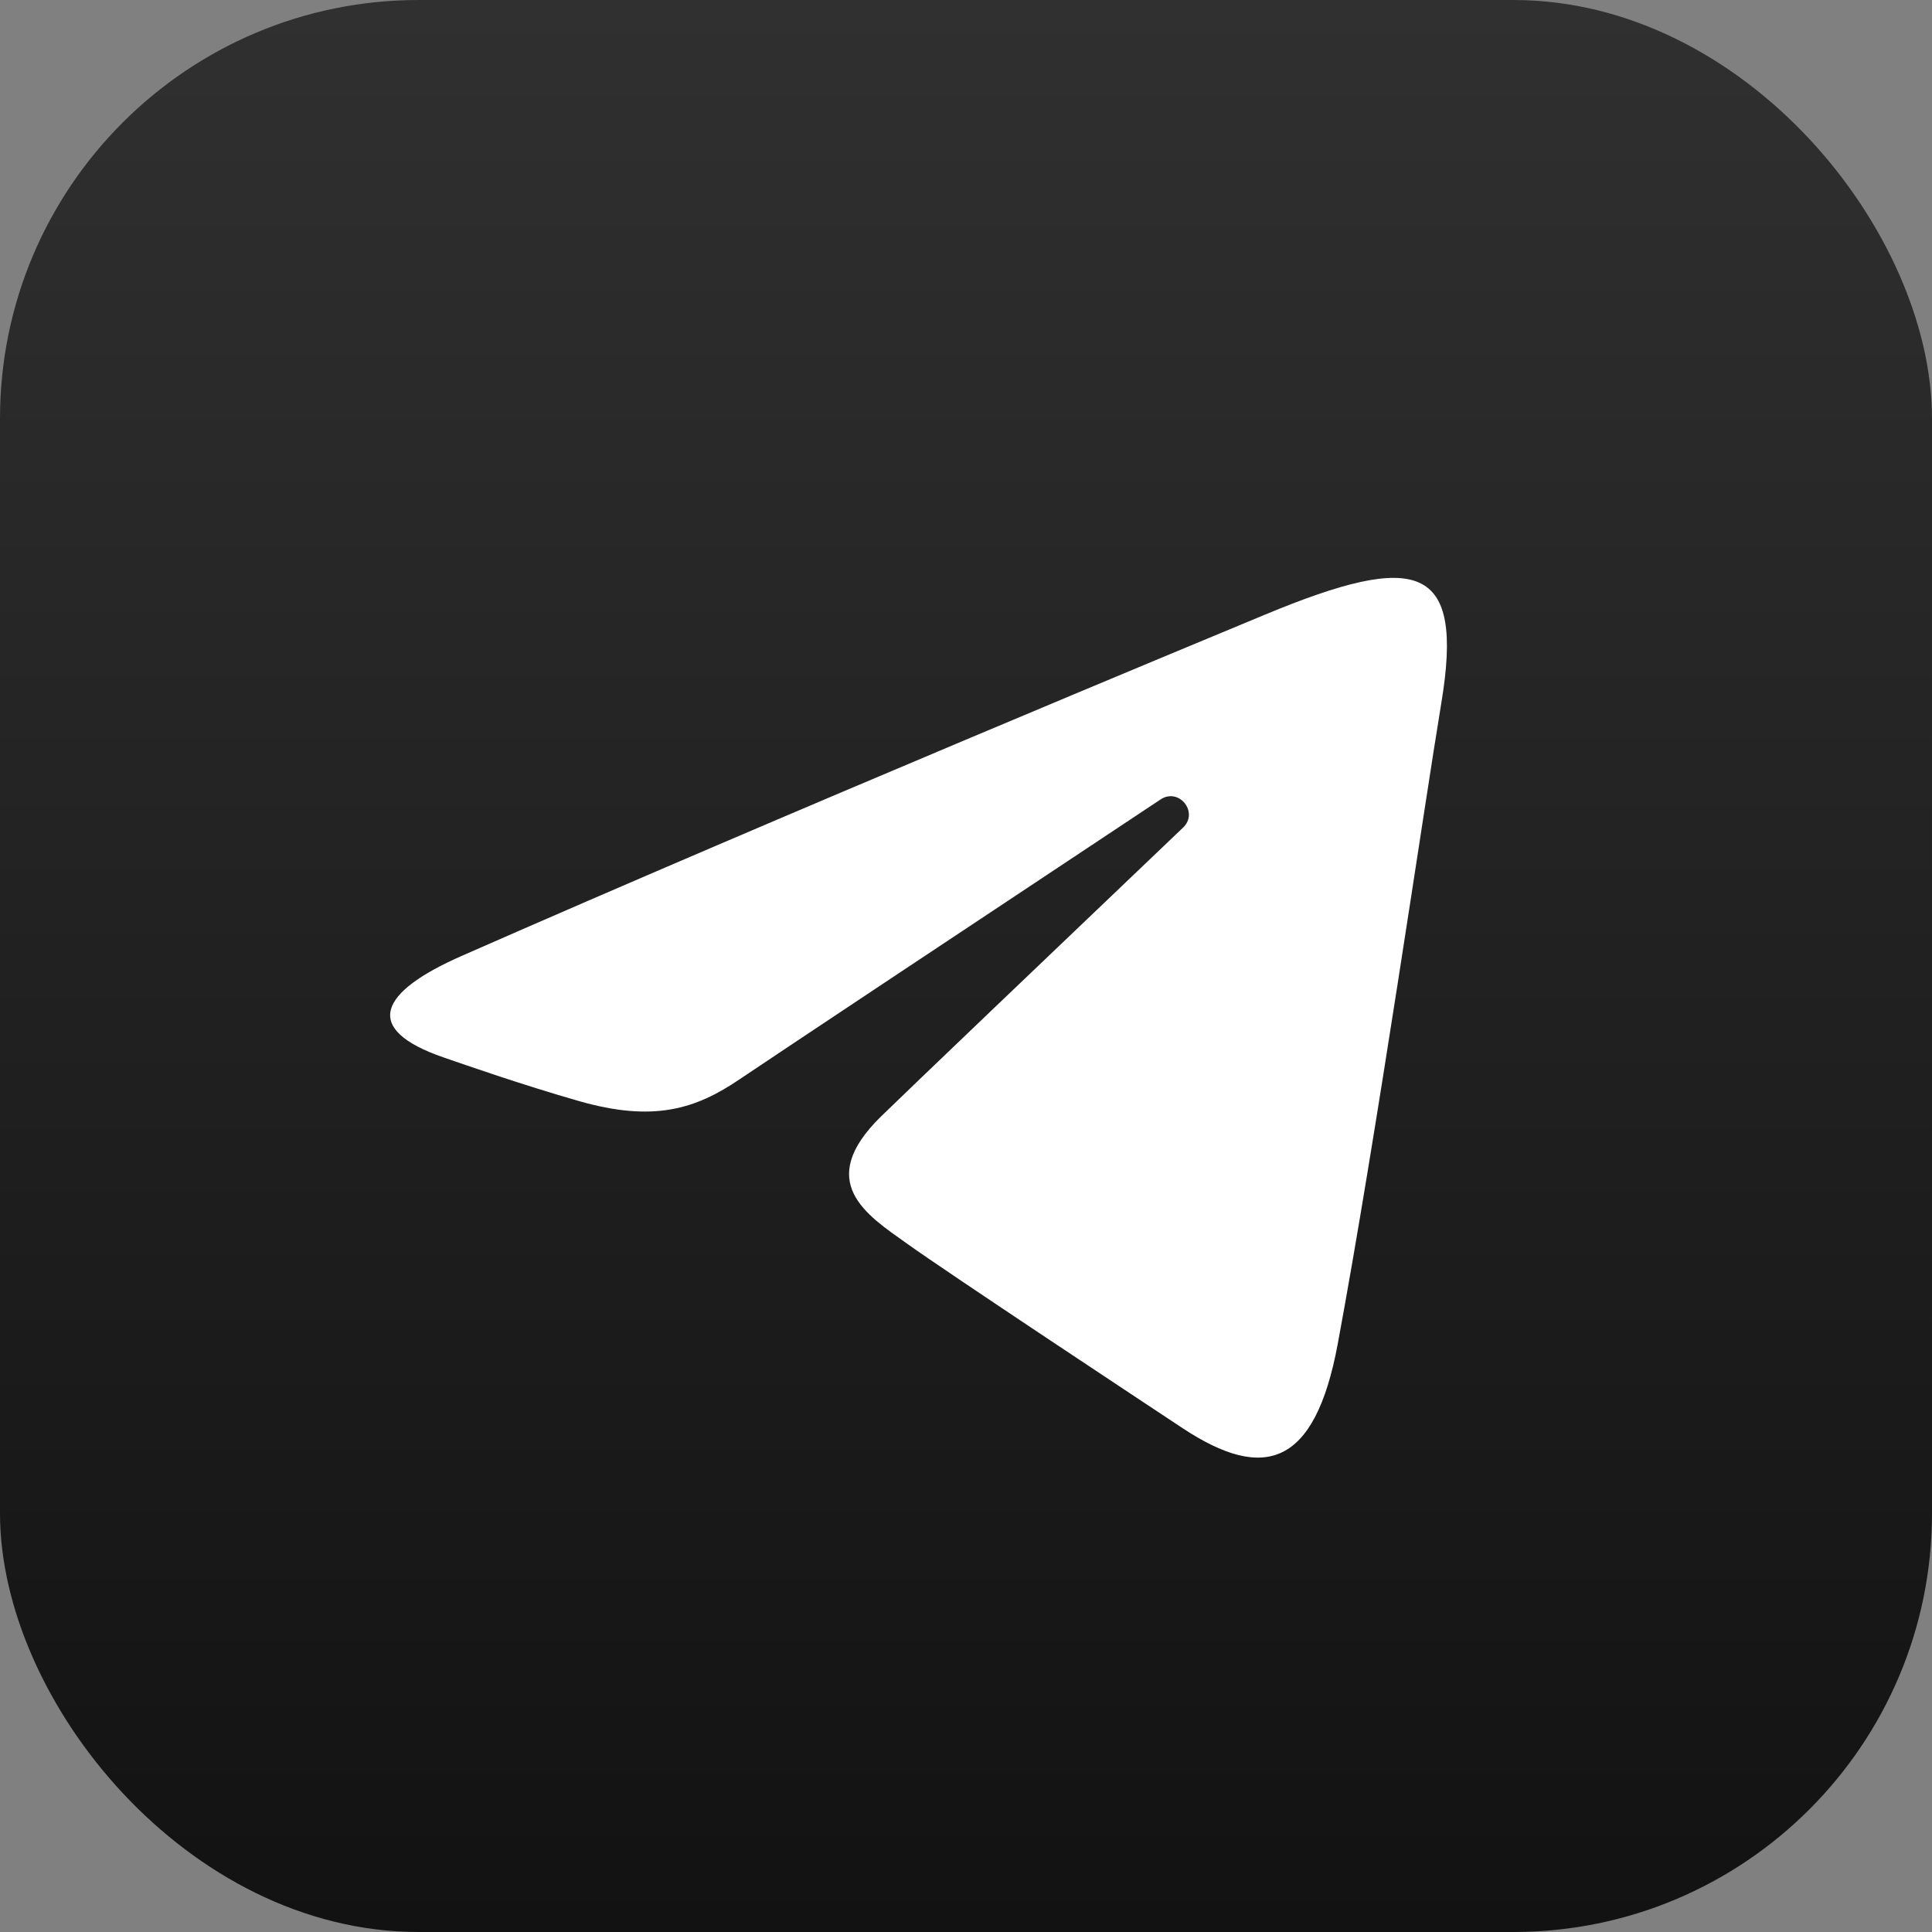 <svg width="28" height="28" viewBox="0 0 28 28" fill="none" xmlns="http://www.w3.org/2000/svg">
<rect x="0" y="0" width="28" height="28" fill="#808080" stroke="none"/>
<rect width="28" height="28" rx="6.067" fill="url(#paint0_linear_648_2920)"/>
<path d="M6.686 13.856C11.399 11.783 17.498 9.255 18.34 8.905C20.549 7.989 21.226 8.165 20.888 10.193C20.646 11.65 19.945 16.476 19.387 19.48C19.056 21.261 18.314 21.472 17.145 20.702C16.584 20.331 13.748 18.456 13.133 18.015C12.571 17.614 11.796 17.132 12.768 16.181C13.114 15.842 15.38 13.678 17.146 11.994C17.378 11.773 17.087 11.409 16.82 11.586C14.44 13.165 11.14 15.356 10.72 15.641C10.085 16.072 9.476 16.27 8.382 15.955C7.556 15.718 6.748 15.435 6.434 15.327C5.224 14.911 5.511 14.373 6.686 13.856Z" fill="white"/>
<defs>
<linearGradient id="paint0_linear_648_2920" x1="14" y1="0" x2="14" y2="28" gradientUnits="userSpaceOnUse">
<stop stop-color="#303030"/>
<stop offset="1" stop-color="#121212"/>
</linearGradient>
</defs>
</svg>
